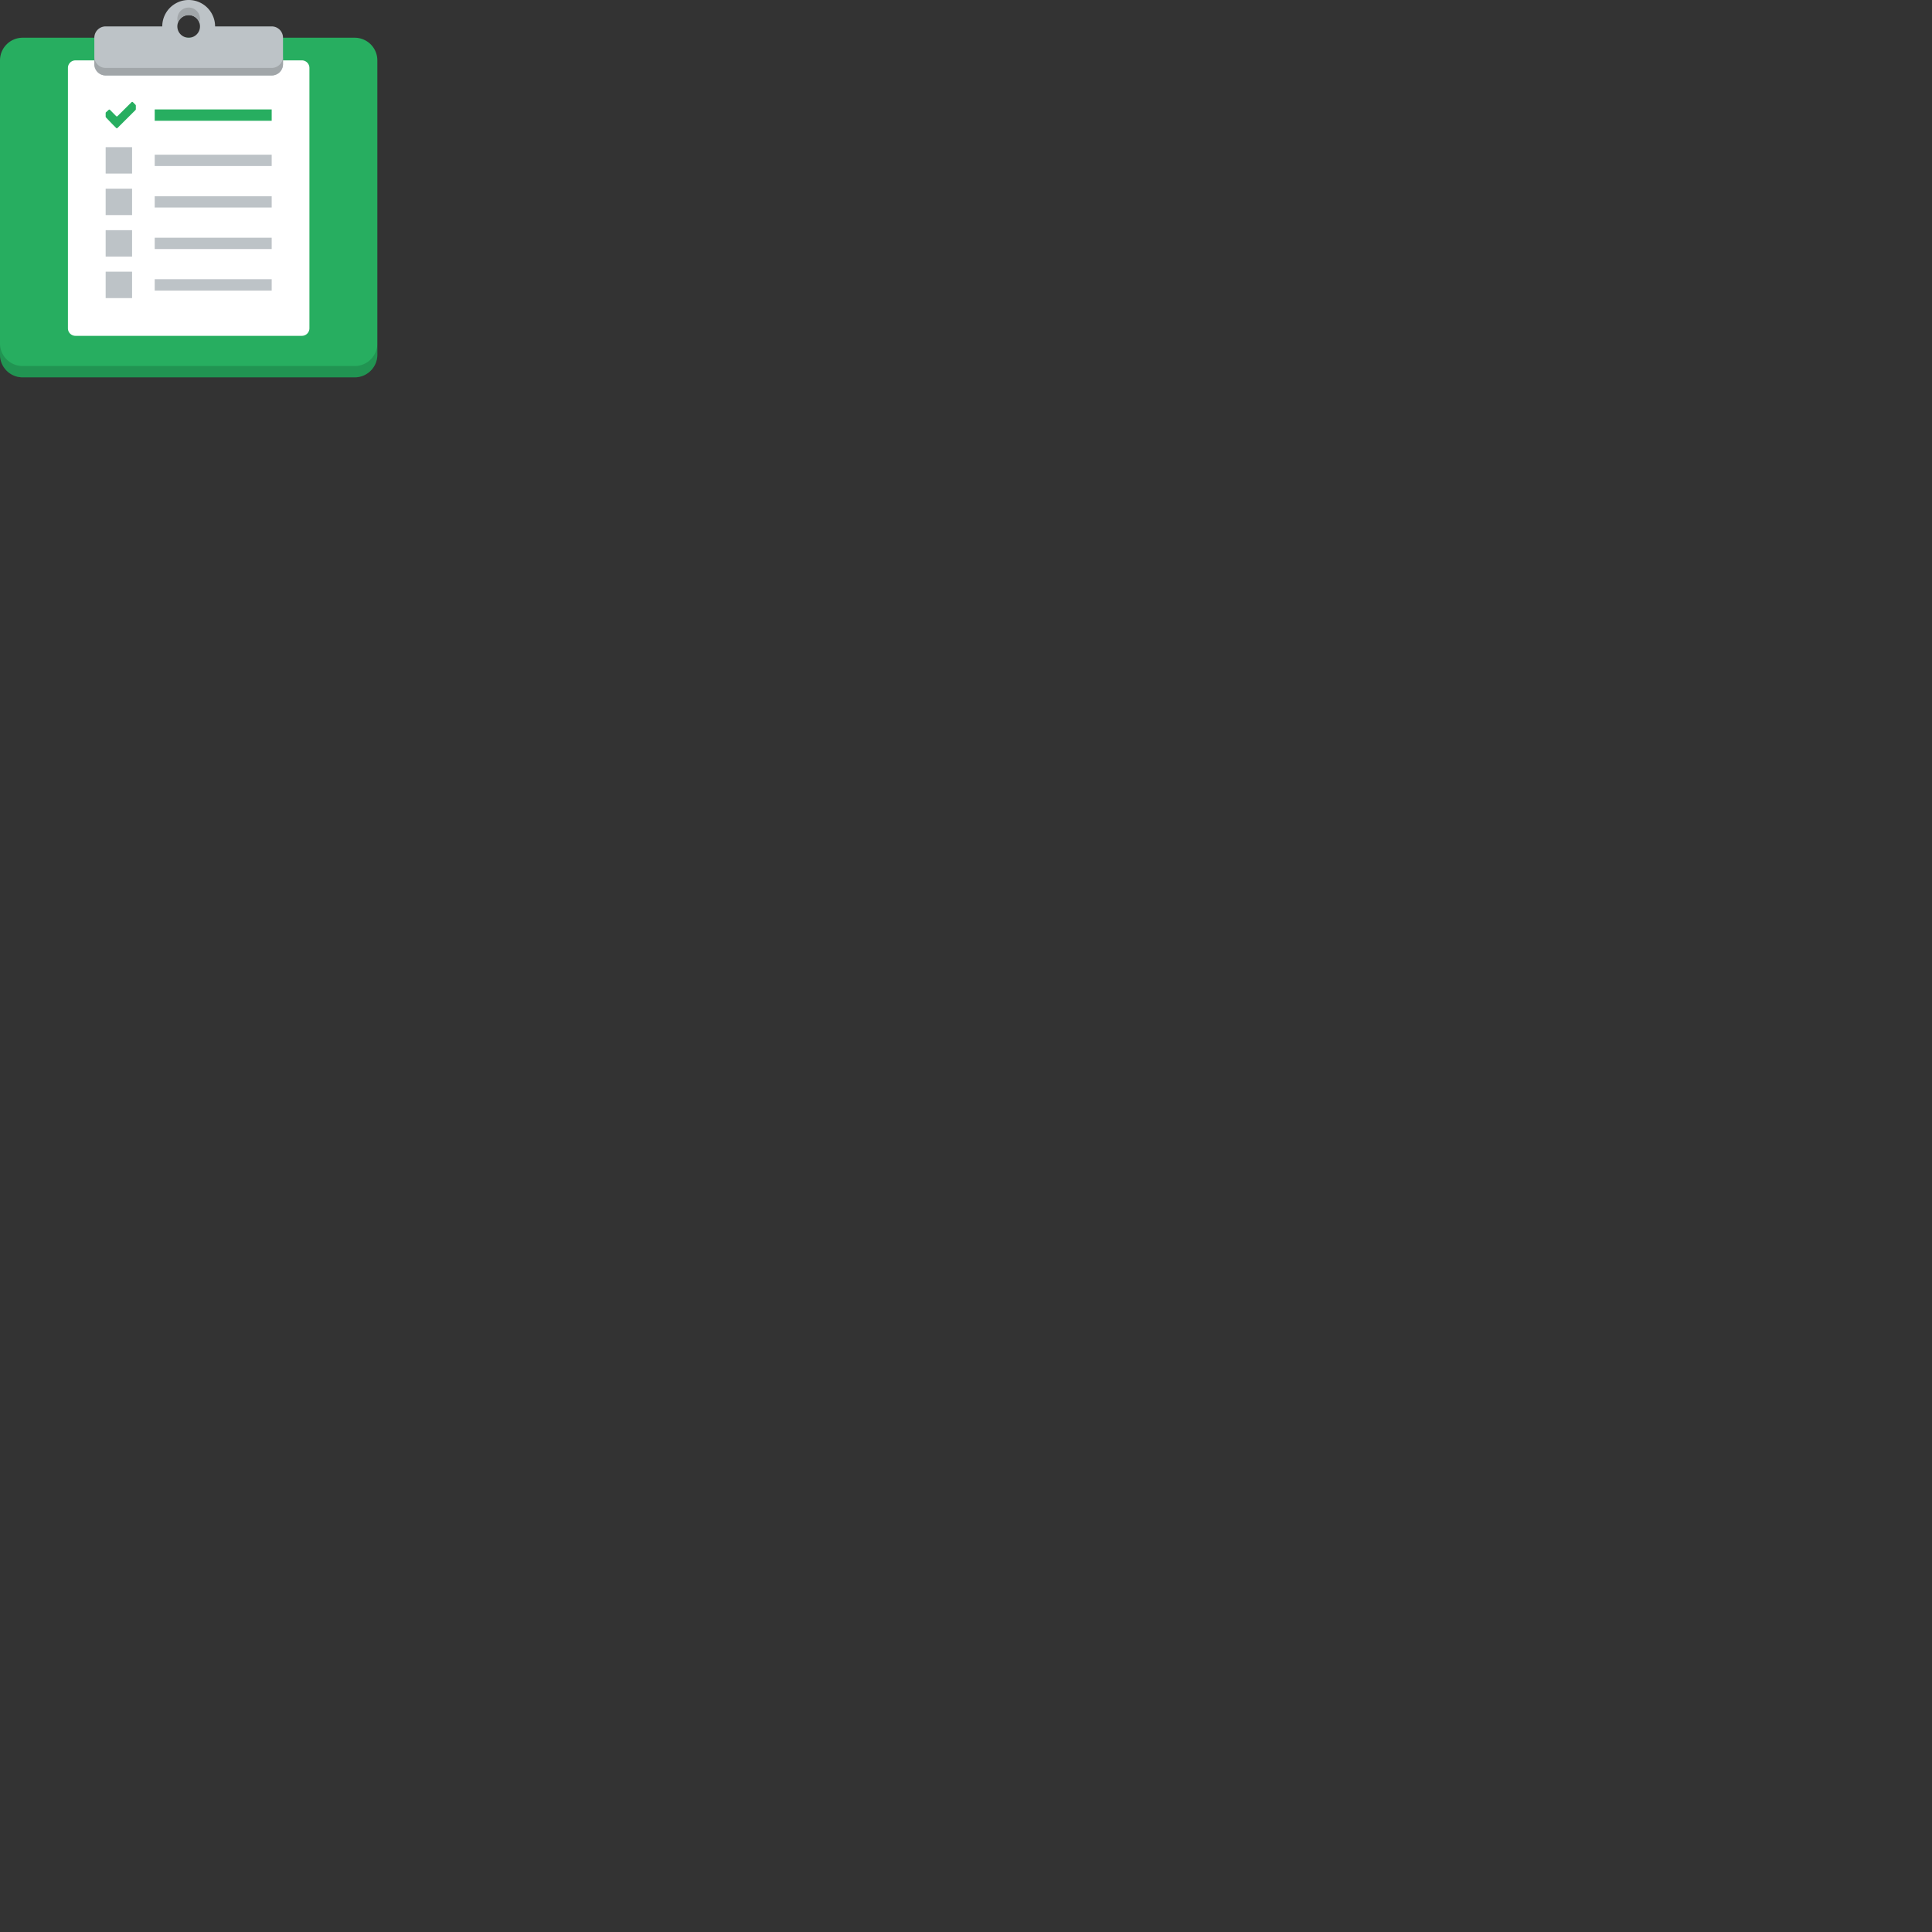 <svg xmlns="http://www.w3.org/2000/svg" version="1.1" viewBox="0 0 512 512" fill="currentColor"><rect x="0" y="0" width="512" height="512" fill="#333333" stroke="none"/><path fill="#27AE60" d="M100 94a6 6 0 0 1-6 6H6a6 6 0 0 1-6-6V16a6 6 0 0 1 6-6h88a6 6 0 0 1 6 6z"/><path fill="#fff" fill-rule="evenodd" d="M82 87a2 2 0 0 1-2 2H20a2 2 0 0 1-2-2V18a2 2 0 0 1 2-2h60a2 2 0 0 1 2 2z" clip-rule="evenodd"/><path fill="#BDC3C7" fill-rule="evenodd" d="M72 20H28a3 3 0 0 1-3-3v-7a3 3 0 0 1 3-3h15a7 7 0 1 1 14 0h15a3 3 0 0 1 3 3v7a3 3 0 0 1-3 3M50 4a3 3 0 1 0 0 6a3 3 0 0 0 0-6" clip-rule="evenodd"/><path fill="#A1A6A9" fill-rule="evenodd" d="M72 20H28a3 3 0 0 1-3-3v-2a3 3 0 0 0 3 3h44a3 3 0 0 0 3-3v2a3 3 0 0 1-3 3" clip-rule="evenodd"/><path fill-rule="evenodd" d="M94 97H6a6 6 0 0 1-6-6v3a6 6 0 0 0 6 6h88a6 6 0 0 0 6-6v-3a6 6 0 0 1-6 6" clip-rule="evenodd" opacity=".15"/><path fill="#BDC3C7" fill-rule="evenodd" d="M41 40.999v3h31v-3zM41 55h31v-3.001H41zm0 10.998h31v-2.999H41zm0 11.001h31v-3H41zm-13-31h7v-7h-7zm0 11h7v-7h-7zm0 11h7v-7h-7zM28 79h7v-7.001h-7z" clip-rule="evenodd"/><path fill="#27AE60" fill-rule="evenodd" d="M41 29v3.001h31V29zm-5.073-1.214l-.708-.713a.25.25 0 0 0-.354 0l-3.728 3.703a.248.248 0 0 1-.354 0l-1.633-1.66a.25.25 0 0 0-.354 0l-.722.648a.248.248 0 0 0-.074.175l.011.054H28v.998h.011l.063.127l1.647 1.725l.354.355l.708.713a.25.25 0 0 0 .354 0l4.79-4.771l.067-.144H36v-.998h-.006a.25.25 0 0 0-.067-.212" clip-rule="evenodd"/><path fill="#A1A6A9" fill-rule="evenodd" d="M50 4a2.99 2.99 0 0 1 2.816 2c.112-.313.184-.646.184-.999a3 3 0 0 0-6.001 0c0 .353.072.686.184 1A2.991 2.991 0 0 1 50 4" clip-rule="evenodd"/></svg>